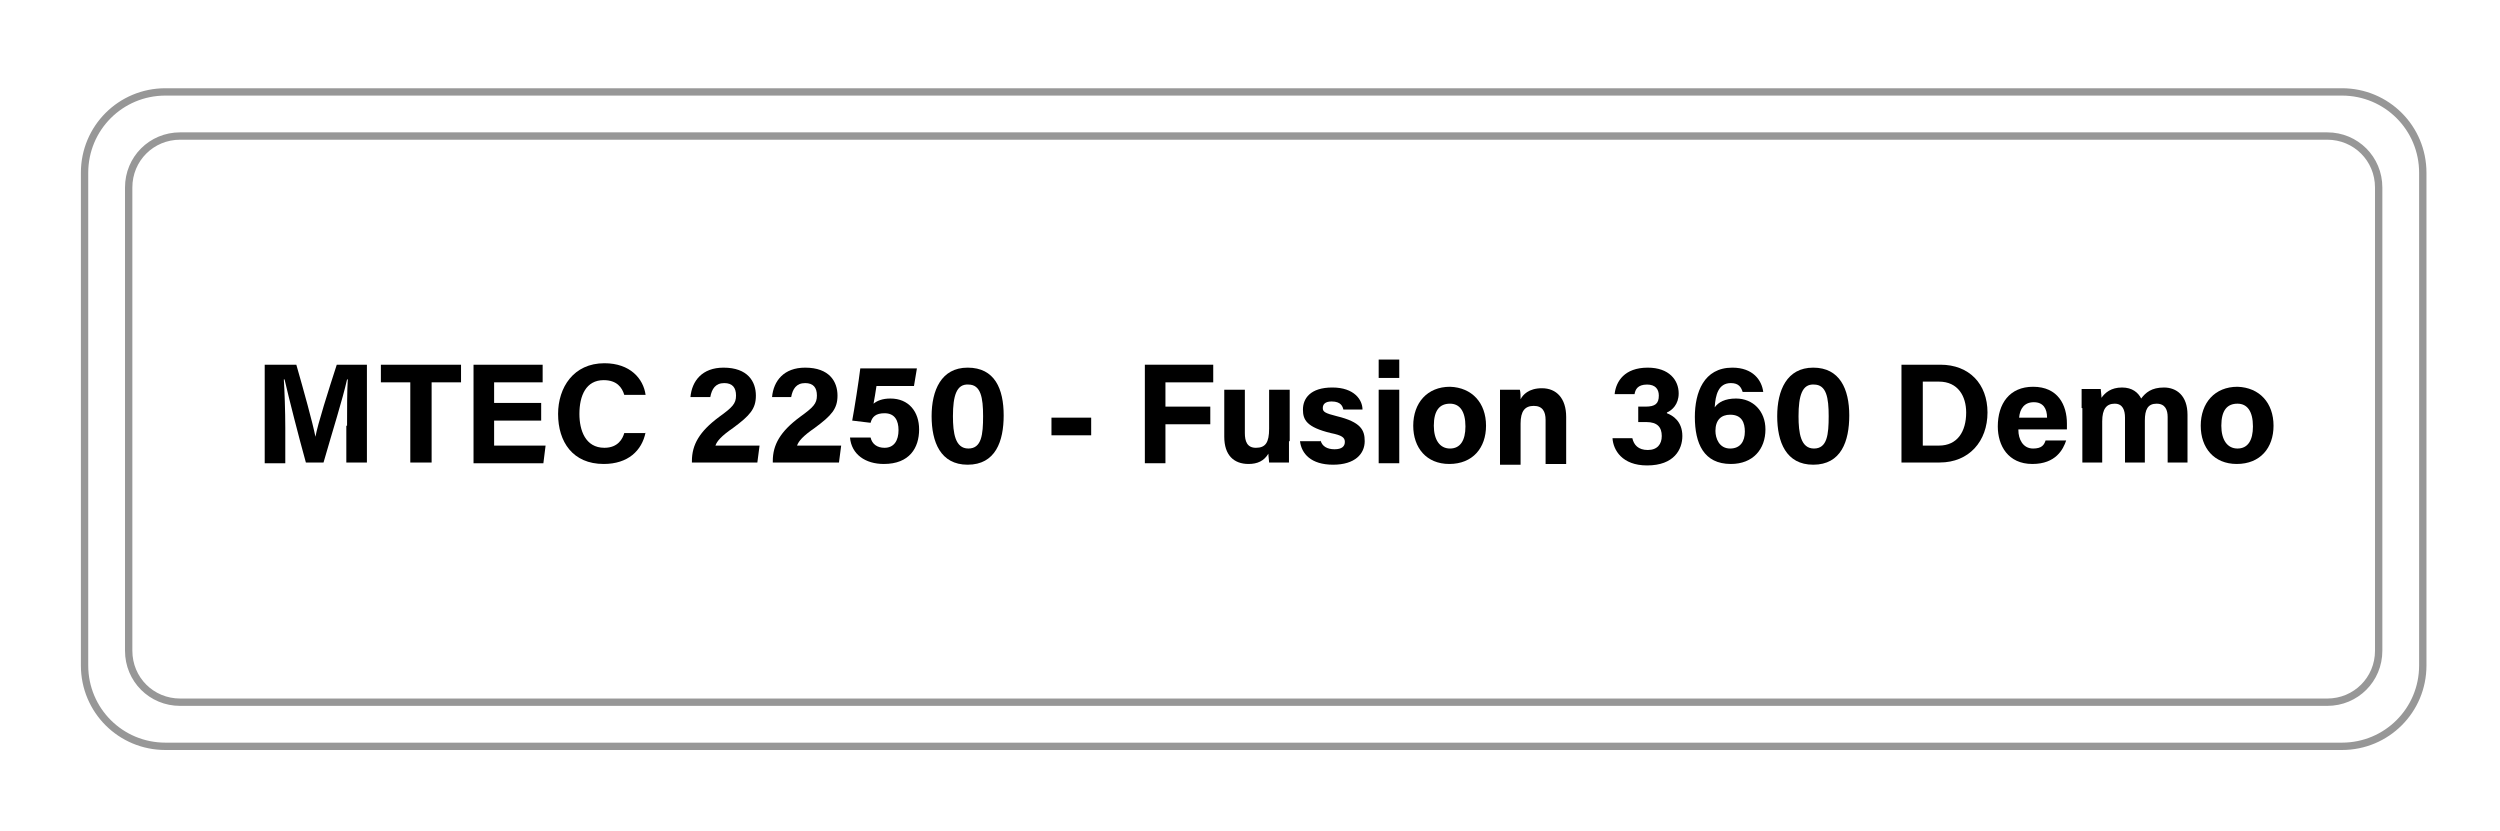 <?xml version="1.0" encoding="utf-8"?>
<!-- Generator: Adobe Illustrator 25.4.1, SVG Export Plug-In . SVG Version: 6.00 Build 0)  -->
<svg version="1.1" id="Layer_1" xmlns="http://www.w3.org/2000/svg" xmlns:xlink="http://www.w3.org/1999/xlink" x="0px" y="0px"
	 viewBox="0 0 340 113" style="enable-background:new 0 0 340 113;" xml:space="preserve">
<style type="text/css">
	.st0{fill:none;stroke:#979797;}
</style>
<desc>Created with Sketch.</desc>
<g id="product-design-online-stamp-demo-file">
	<path id="Rectangle" class="st0" d="M22.5,12.5h296c6.1,0,11,4.9,11,11v67c0,6.1-4.9,11-11,11h-296c-6.1,0-11-4.9-11-11v-67
		C11.5,17.4,16.4,12.5,22.5,12.5z"/>
	<path id="Rectangle_00000080910247202100551270000003228152609672403628_" class="st0" d="M24.5,18.5h292c3.9,0,7,3.1,7,7v63
		c0,3.9-3.1,7-7,7h-292c-3.9,0-7-3.1-7-7v-63C17.5,21.6,20.6,18.5,24.5,18.5z"/>
</g>
<g>
	<path d="M47.2,57.9c0-2.3,0-4.8,0.1-6.3h-0.1c-0.6,2.7-2,7.1-3.2,11.3h-2.4c-1-3.6-2.3-8.7-2.9-11.3h-0.1c0.1,1.6,0.2,4.3,0.2,6.6
		v4.8H36V49.6h4.3c1,3.5,2.2,7.8,2.6,9.8h0c0.3-1.7,1.8-6.4,2.9-9.8h4.1v13.3h-2.8V57.9z"/>
	<path d="M55.8,52h-4v-2.4h10.9V52h-4v10.9h-2.9V52z"/>
	<path d="M73.6,57.2h-6.4v3.4h7l-0.3,2.4h-9.5V49.6h9.4V52h-6.6v2.8h6.4V57.2z"/>
	<path d="M87.8,58.8c-0.5,2.5-2.4,4.3-5.7,4.3c-4.2,0-6.2-3-6.2-6.8c0-3.6,2.1-6.9,6.3-6.9c3.5,0,5.3,2.1,5.6,4.3h-2.9
		c-0.3-1-1-2-2.8-2c-2.4,0-3.3,2.1-3.3,4.6c0,2.2,0.8,4.6,3.4,4.6c1.9,0,2.5-1.3,2.7-2H87.8z"/>
	<path d="M94.1,62.9v-0.2c0-2.2,1-4,3.7-6c1.8-1.3,2.3-1.8,2.3-2.9c0-1.1-0.5-1.7-1.6-1.7c-1.2,0-1.7,0.8-1.9,1.9h-2.7
		c0.2-2.2,1.6-4,4.5-4c3.3,0,4.4,1.9,4.4,3.8c0,1.8-0.8,2.7-3.1,4.4c-1.6,1.1-2.2,1.8-2.4,2.4h6l-0.3,2.3H94.1z"/>
	<path d="M105.1,62.9v-0.2c0-2.2,1-4,3.7-6c1.8-1.3,2.3-1.8,2.3-2.9c0-1.1-0.5-1.7-1.6-1.7c-1.2,0-1.7,0.8-1.9,1.9H105
		c0.2-2.2,1.6-4,4.5-4c3.3,0,4.4,1.9,4.4,3.8c0,1.8-0.8,2.7-3.1,4.4c-1.6,1.1-2.2,1.8-2.4,2.4h6l-0.3,2.3H105.1z"/>
	<path d="M124.3,52.5h-5.1c-0.1,0.7-0.3,1.9-0.4,2.4c0.5-0.4,1.2-0.7,2.3-0.7c2.5,0,3.9,1.8,3.9,4.2c0,2.5-1.3,4.7-4.8,4.7
		c-2.5,0-4.4-1.3-4.6-3.6h2.8c0.2,0.9,0.9,1.4,1.9,1.4c1.3,0,1.9-1,1.9-2.4c0-1.3-0.5-2.3-1.9-2.3c-1.2,0-1.7,0.5-1.9,1.3l-2.5-0.3
		c0.3-1.6,0.9-5.4,1.1-7.1h7.7L124.3,52.5z"/>
	<path d="M136.5,56.5c0,3.5-1.1,6.7-4.9,6.7c-3.7,0-4.9-3.1-4.9-6.6c0-3.5,1.3-6.6,4.9-6.6C135.3,50,136.5,52.9,136.5,56.5z
		 M129.6,56.6c0,2.3,0.3,4.4,2.1,4.4c1.8,0,2-1.9,2-4.4c0-2.5-0.3-4.3-2-4.3C130.1,52.2,129.6,53.8,129.6,56.6z"/>
	<path d="M148.4,56.8v2.4h-5.4v-2.4H148.4z"/>
	<path d="M155.7,49.6h9.3V52h-6.5v3.3h6.1v2.4h-6.1v5.3h-2.8V49.6z"/>
	<path d="M175.3,60c0,1,0,2,0,2.9h-2.7c0-0.3-0.1-0.8-0.1-1.2c-0.6,1-1.5,1.4-2.7,1.4c-2,0-3.3-1.2-3.3-3.7V53h2.8v5.9
		c0,1.1,0.3,2,1.5,2c1.3,0,1.8-0.7,1.8-2.6V53h2.8V60z"/>
	<path d="M179.6,59.9c0.2,0.8,0.9,1.2,1.9,1.2c1,0,1.4-0.4,1.4-1c0-0.6-0.4-0.9-1.9-1.2c-3.3-0.8-3.8-1.8-3.8-3.2c0-1.5,1-3,4-3
		c3,0,4.1,1.7,4.1,3h-2.6c-0.1-0.4-0.3-1.1-1.6-1.1c-0.9,0-1.2,0.4-1.2,0.9c0,0.5,0.3,0.7,1.9,1.1c3.3,0.8,3.8,1.9,3.8,3.4
		c0,1.7-1.3,3.2-4.3,3.2c-3,0-4.3-1.5-4.5-3.2H179.6z"/>
	<path d="M187.5,48.9h2.8v2.5h-2.8V48.9z M187.5,53h2.8v10h-2.8V53z"/>
	<path d="M202.1,57.9c0,3-1.8,5.2-5,5.2c-3.1,0-4.9-2.2-4.9-5.2c0-3.1,1.9-5.3,5-5.3C200.2,52.7,202.1,54.8,202.1,57.9z M195,57.9
		c0,1.9,0.8,3.1,2.2,3.1c1.4,0,2.1-1.1,2.1-3c0-2.1-0.8-3.1-2.1-3.1C195.8,54.9,195,55.8,195,57.9z"/>
	<path d="M204,55.5c0-0.8,0-1.8,0-2.5h2.7c0.1,0.3,0.1,1,0.1,1.3c0.3-0.6,1.1-1.5,2.9-1.5c2,0,3.3,1.4,3.3,3.9v6.4h-2.8v-6
		c0-1.1-0.4-1.9-1.6-1.9c-1.2,0-1.8,0.7-1.8,2.4v5.6H204V55.5z"/>
	<path d="M219.6,53.5c0.2-1.6,1.3-3.5,4.5-3.5c2.9,0,4.2,1.7,4.2,3.5c0,1.5-0.9,2.3-1.6,2.6v0.1c0.8,0.3,2.1,1.1,2.1,3.1
		c0,1.8-1.1,4-4.8,4c-3.4,0-4.6-2.1-4.7-3.7h2.7c0.2,0.9,0.8,1.6,2.1,1.6c1.3,0,1.9-0.8,1.9-1.9c0-1.2-0.6-1.9-2.1-1.9h-1.1v-2.1h1
		c1.3,0,1.8-0.4,1.8-1.5c0-0.9-0.5-1.5-1.6-1.5c-1.3,0-1.6,0.7-1.7,1.3H219.6z"/>
	<path d="M237,53.3c-0.2-0.6-0.5-1.2-1.6-1.2c-1.7,0-2.1,1.6-2.2,3.3c0.5-0.7,1.4-1.2,2.9-1.2c2.3,0,4,1.7,4,4.2
		c0,2.7-1.7,4.7-4.7,4.7c-3.7,0-4.9-2.8-4.9-6.4c0-3.3,1.2-6.7,5.1-6.7c2.8,0,4,1.7,4.2,3.3H237z M237.3,58.7c0-1.2-0.4-2.3-2-2.3
		c-1.2,0-2,0.7-2,2.2c0,1,0.5,2.4,2,2.4C236.7,61,237.3,60,237.3,58.7z"/>
	<path d="M251.5,56.5c0,3.5-1.1,6.7-4.9,6.7c-3.7,0-4.9-3.1-4.9-6.6c0-3.5,1.3-6.6,4.9-6.6C250.2,50,251.5,52.9,251.5,56.5z
		 M244.6,56.6c0,2.3,0.3,4.4,2.1,4.4c1.8,0,2-1.9,2-4.4c0-2.5-0.3-4.3-2-4.3C245.1,52.2,244.6,53.8,244.6,56.6z"/>
	<path d="M258.6,49.6h5.3c3.9,0,6.4,2.6,6.4,6.5c0,3.9-2.5,6.8-6.5,6.8h-5.2V49.6z M261.5,60.6h2.2c2.5,0,3.7-1.9,3.7-4.5
		c0-2.2-1.1-4.2-3.7-4.2h-2.2V60.6z"/>
	<path d="M274.5,58.5c0,1.2,0.6,2.5,2,2.5c1.2,0,1.5-0.5,1.7-1.1h2.8c-0.4,1.2-1.4,3.2-4.6,3.2c-3.3,0-4.7-2.5-4.7-5.1
		c0-3.1,1.6-5.4,4.8-5.4c3.4,0,4.6,2.5,4.6,5c0,0.3,0,0.6,0,0.8H274.5z M278.4,56.8c0-1.2-0.5-2.1-1.8-2.1c-1.3,0-1.9,0.9-2,2.1
		H278.4z"/>
	<path d="M283.1,55.5c0-0.9,0-1.7,0-2.6h2.6c0,0.2,0.1,0.8,0.1,1.2c0.5-0.7,1.3-1.4,2.8-1.4c1.4,0,2.2,0.7,2.6,1.5
		c0.6-0.8,1.4-1.5,3.1-1.5c1.7,0,3.2,1.1,3.2,3.7v6.5h-2.7v-6.2c0-0.9-0.3-1.8-1.5-1.8c-1.2,0-1.6,0.8-1.6,2.3v5.7h-2.7v-6.1
		c0-1-0.3-1.9-1.4-1.9c-1.1,0-1.7,0.7-1.7,2.4v5.6h-2.7V55.5z"/>
	<path d="M309.2,57.9c0,3-1.8,5.2-5,5.2c-3.1,0-4.9-2.2-4.9-5.2c0-3.1,1.9-5.3,5-5.3C307.3,52.7,309.2,54.8,309.2,57.9z M302.1,57.9
		c0,1.9,0.8,3.1,2.2,3.1c1.4,0,2.1-1.1,2.1-3c0-2.1-0.8-3.1-2.1-3.1C302.9,54.9,302.1,55.8,302.1,57.9z"/>
</g>
</svg>
